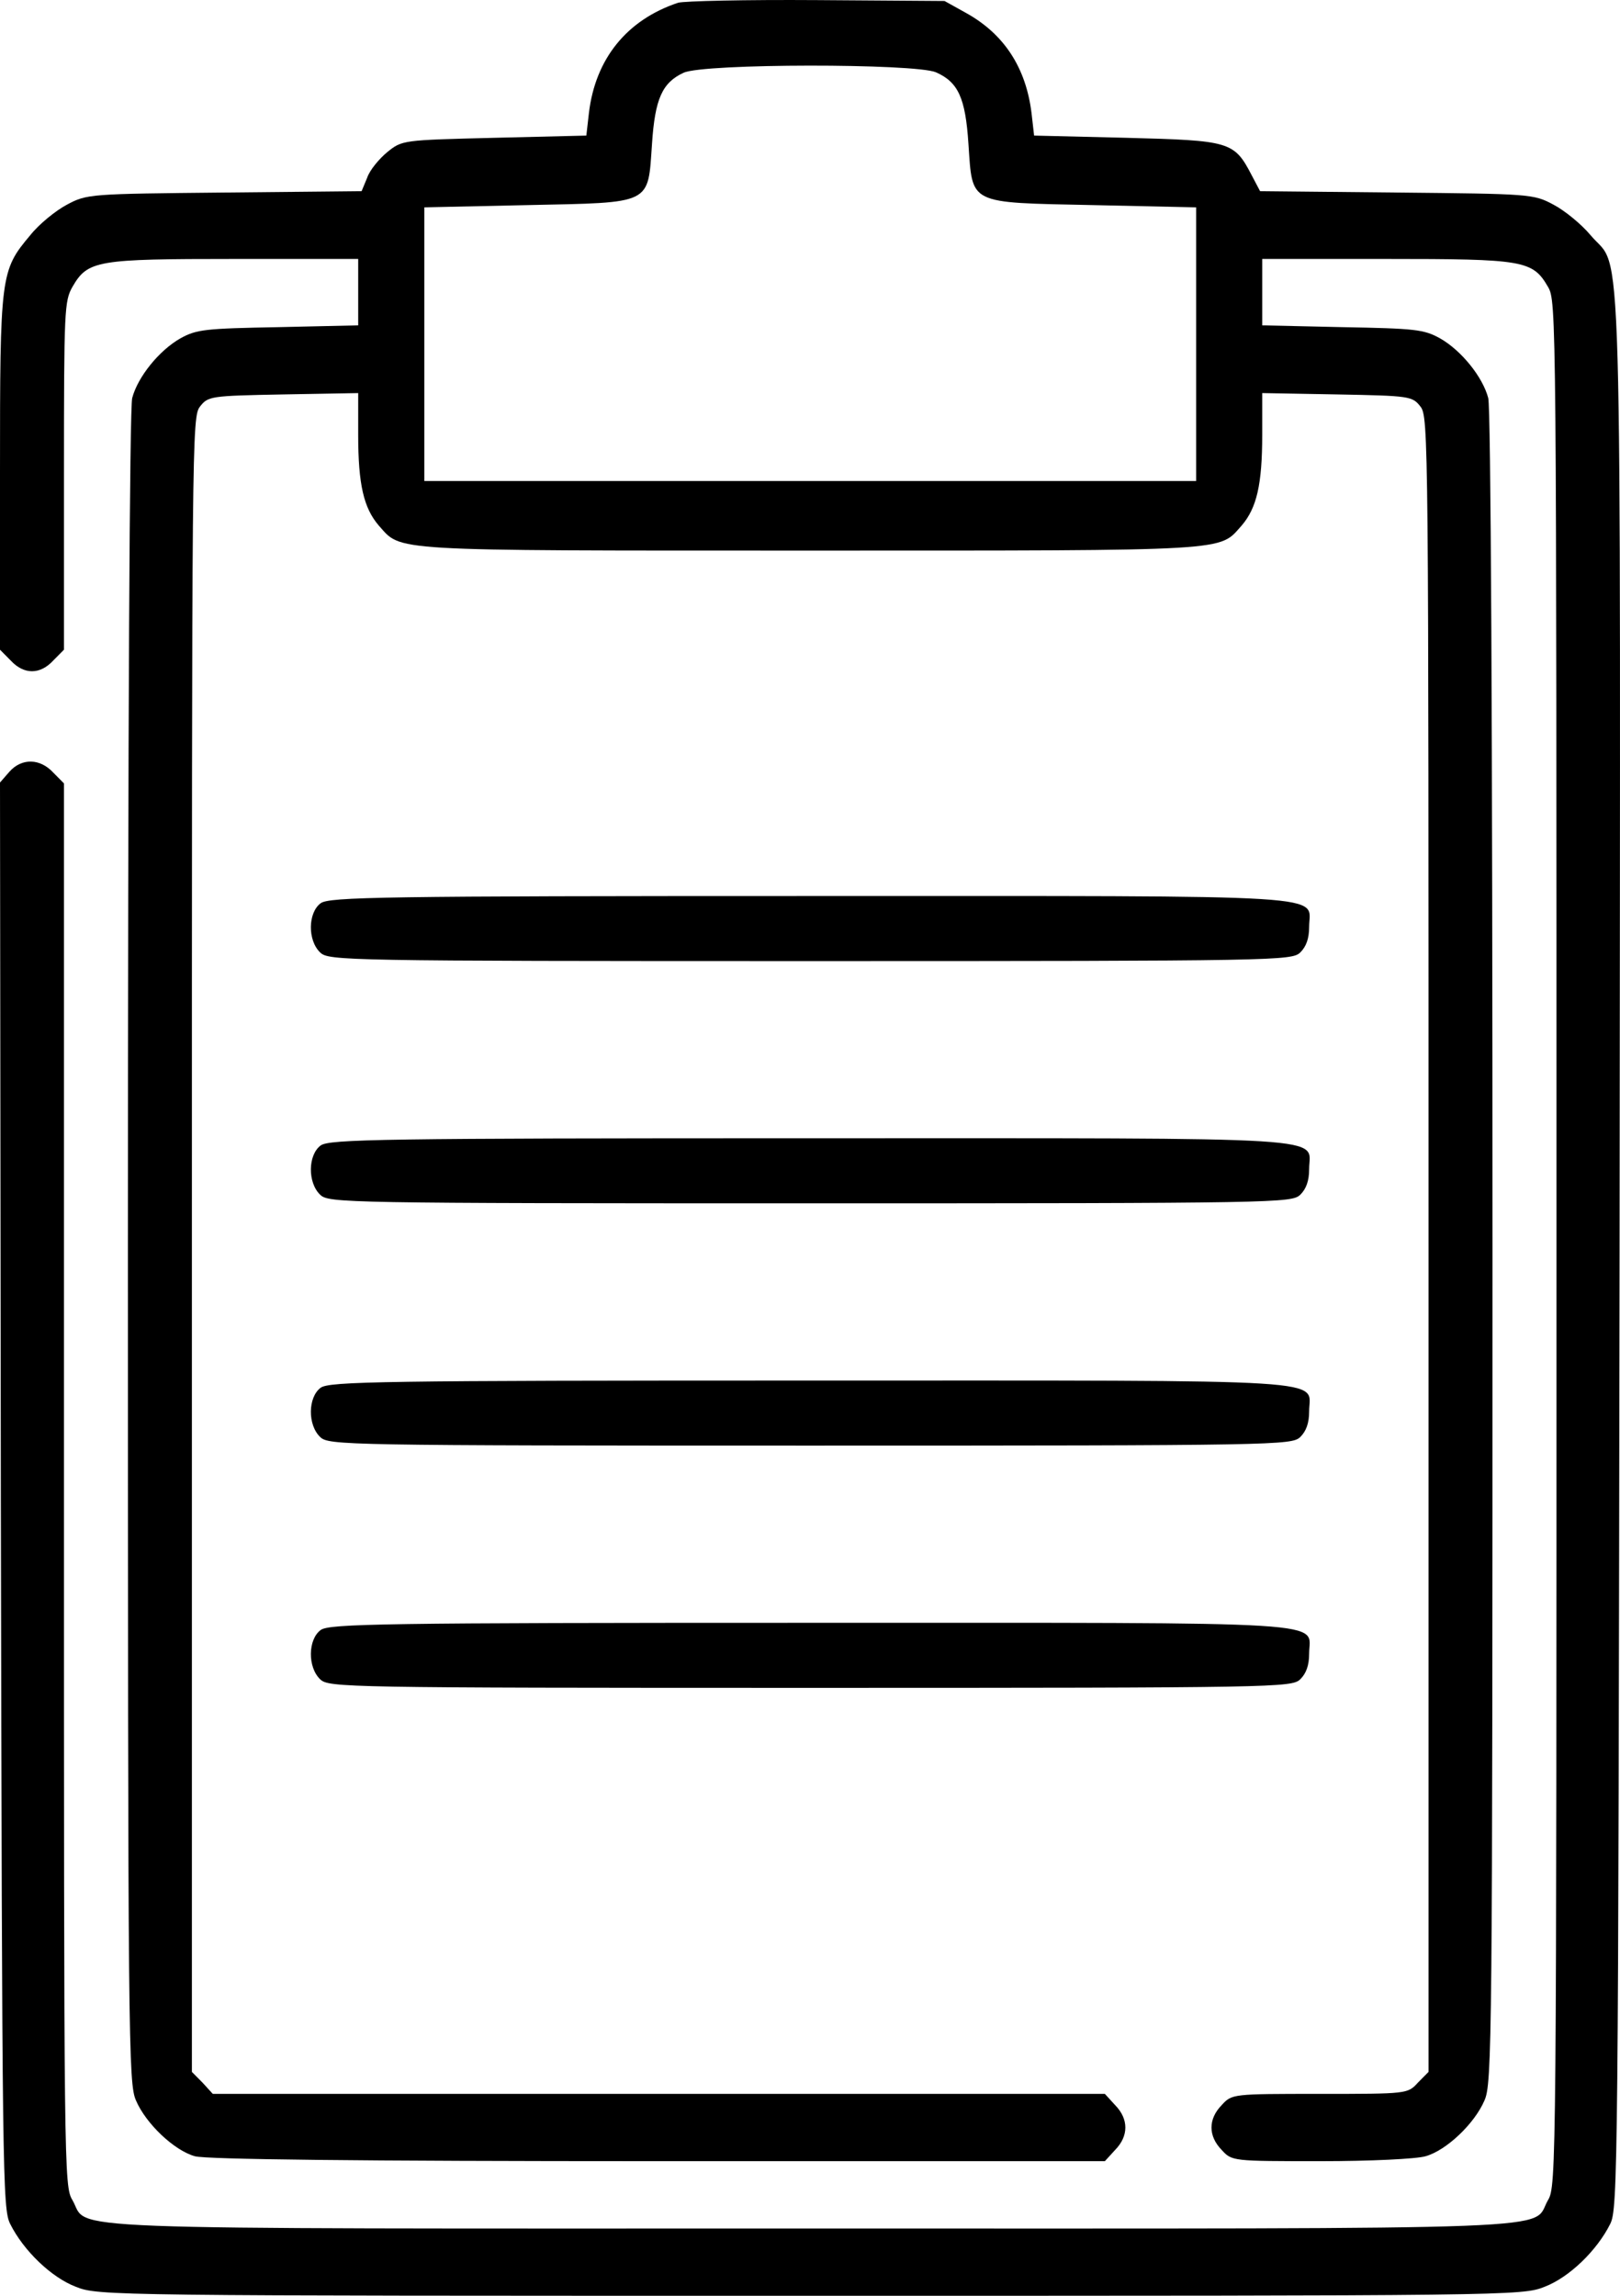 <svg width="48" height="68" viewBox="0 0 48 68" fill="none" xmlns="http://www.w3.org/2000/svg">
<path d="M20.09 0.082C18.573 0.587 17.638 1.743 17.449 3.351L17.373 4.016L14.644 4.082C11.927 4.149 11.915 4.149 11.473 4.507C11.232 4.707 10.954 5.039 10.879 5.265L10.714 5.663L6.659 5.703C2.666 5.743 2.578 5.743 1.984 6.062C1.655 6.235 1.162 6.634 0.897 6.966C0.013 8.016 0 8.135 0 14.009V19.244L0.316 19.563C0.708 19.988 1.188 19.988 1.579 19.563L1.895 19.244V14.088C1.895 9.145 1.908 8.919 2.148 8.494C2.603 7.71 2.868 7.67 6.949 7.67H10.613V8.653V9.637L8.251 9.69C6.077 9.73 5.825 9.756 5.345 10.022C4.713 10.381 4.081 11.165 3.917 11.79C3.841 12.082 3.79 21.331 3.79 36.971C3.79 60.598 3.803 61.715 4.031 62.219C4.321 62.897 5.155 63.694 5.774 63.867C6.103 63.96 10.55 64.013 19.496 64.013H32.737L33.04 63.681C33.445 63.269 33.445 62.764 33.04 62.352L32.737 62.02H19.521H6.305L6.002 61.688L5.686 61.369V36.865C5.686 12.932 5.686 12.348 5.926 12.042C6.166 11.736 6.229 11.723 8.39 11.683L10.613 11.643V12.879C10.613 14.354 10.778 15.045 11.22 15.563C11.915 16.334 11.359 16.308 24.006 16.308C36.654 16.308 36.098 16.334 36.793 15.563C37.235 15.045 37.399 14.354 37.399 12.879V11.643L39.623 11.683C41.784 11.723 41.847 11.736 42.087 12.042C42.327 12.348 42.327 12.932 42.327 36.865V61.369L42.011 61.688C41.708 62.02 41.695 62.02 39.105 62.02C36.515 62.02 36.502 62.02 36.199 62.352C35.795 62.764 35.795 63.269 36.199 63.681C36.502 64.013 36.515 64.013 39.13 64.013C40.596 64.013 41.973 63.947 42.239 63.867C42.858 63.694 43.692 62.897 43.982 62.219C44.21 61.715 44.222 60.598 44.222 36.971C44.222 21.331 44.172 12.082 44.096 11.79C43.932 11.165 43.3 10.381 42.668 10.022C42.188 9.756 41.935 9.73 39.775 9.69L37.399 9.637V8.653V7.67H41.063C45.145 7.67 45.41 7.71 45.865 8.494C46.117 8.932 46.117 9.079 46.117 36.838C46.117 64.279 46.117 64.758 45.865 65.169C45.347 66.073 47.053 66.007 24.006 66.007C0.96 66.007 2.666 66.073 2.148 65.169C1.895 64.758 1.895 64.346 1.895 43.974V23.204L1.579 22.885C1.188 22.46 0.644 22.447 0.278 22.859L0 23.178L0.025 44.293C0.063 64.585 0.076 65.422 0.303 65.874C0.695 66.658 1.516 67.455 2.249 67.734C2.906 68 3.26 68 24.006 68C44.753 68 45.107 68 45.764 67.734C46.496 67.455 47.318 66.658 47.709 65.874C47.937 65.422 47.95 64.399 47.987 37.104C48.013 5.544 48.089 8.122 47.128 6.966C46.85 6.634 46.358 6.235 46.029 6.062C45.435 5.743 45.334 5.743 41.379 5.703L37.336 5.663L37.084 5.185C36.566 4.188 36.439 4.162 33.382 4.082L30.64 4.016L30.564 3.351C30.4 2.009 29.755 1.013 28.631 0.388L27.986 0.029L24.196 0.003C22.111 -0.011 20.266 0.029 20.09 0.082ZM27.734 2.142C28.391 2.434 28.605 2.899 28.694 4.255C28.82 6.075 28.656 5.996 32.383 6.075L35.441 6.142V10.195V14.248H24.006H12.572V10.195V6.142L15.629 6.075C19.357 5.996 19.192 6.075 19.319 4.255C19.407 2.926 19.622 2.448 20.254 2.155C20.848 1.876 27.115 1.876 27.734 2.142Z" fill="black"/>
<path d="M9.502 26.753C9.123 27.032 9.11 27.855 9.489 28.214C9.742 28.453 10.171 28.467 24.006 28.467C37.842 28.467 38.271 28.453 38.524 28.214C38.701 28.041 38.789 27.802 38.789 27.457C38.789 26.474 39.901 26.54 24.006 26.54C11.334 26.54 9.754 26.567 9.502 26.753Z" fill="black"/>
<path d="M9.502 33.928C9.123 34.207 9.11 35.031 9.489 35.39C9.742 35.629 10.171 35.642 24.006 35.642C37.842 35.642 38.271 35.629 38.524 35.39C38.701 35.217 38.789 34.978 38.789 34.632C38.789 33.649 39.901 33.715 24.006 33.715C11.334 33.715 9.754 33.742 9.502 33.928Z" fill="black"/>
<path d="M9.502 41.104C9.123 41.383 9.11 42.207 9.489 42.566C9.742 42.805 10.171 42.818 24.006 42.818C37.842 42.818 38.271 42.805 38.524 42.566C38.701 42.393 38.789 42.154 38.789 41.808C38.789 40.825 39.901 40.891 24.006 40.891C11.334 40.891 9.754 40.918 9.502 41.104Z" fill="black"/>
<path d="M9.502 48.28C9.123 48.559 9.11 49.383 9.489 49.742C9.742 49.981 10.171 49.994 24.006 49.994C37.842 49.994 38.271 49.981 38.524 49.742C38.701 49.569 38.789 49.33 38.789 48.984C38.789 48.001 39.901 48.067 24.006 48.067C11.334 48.067 9.754 48.094 9.502 48.28Z" fill="black"/>
</svg>
